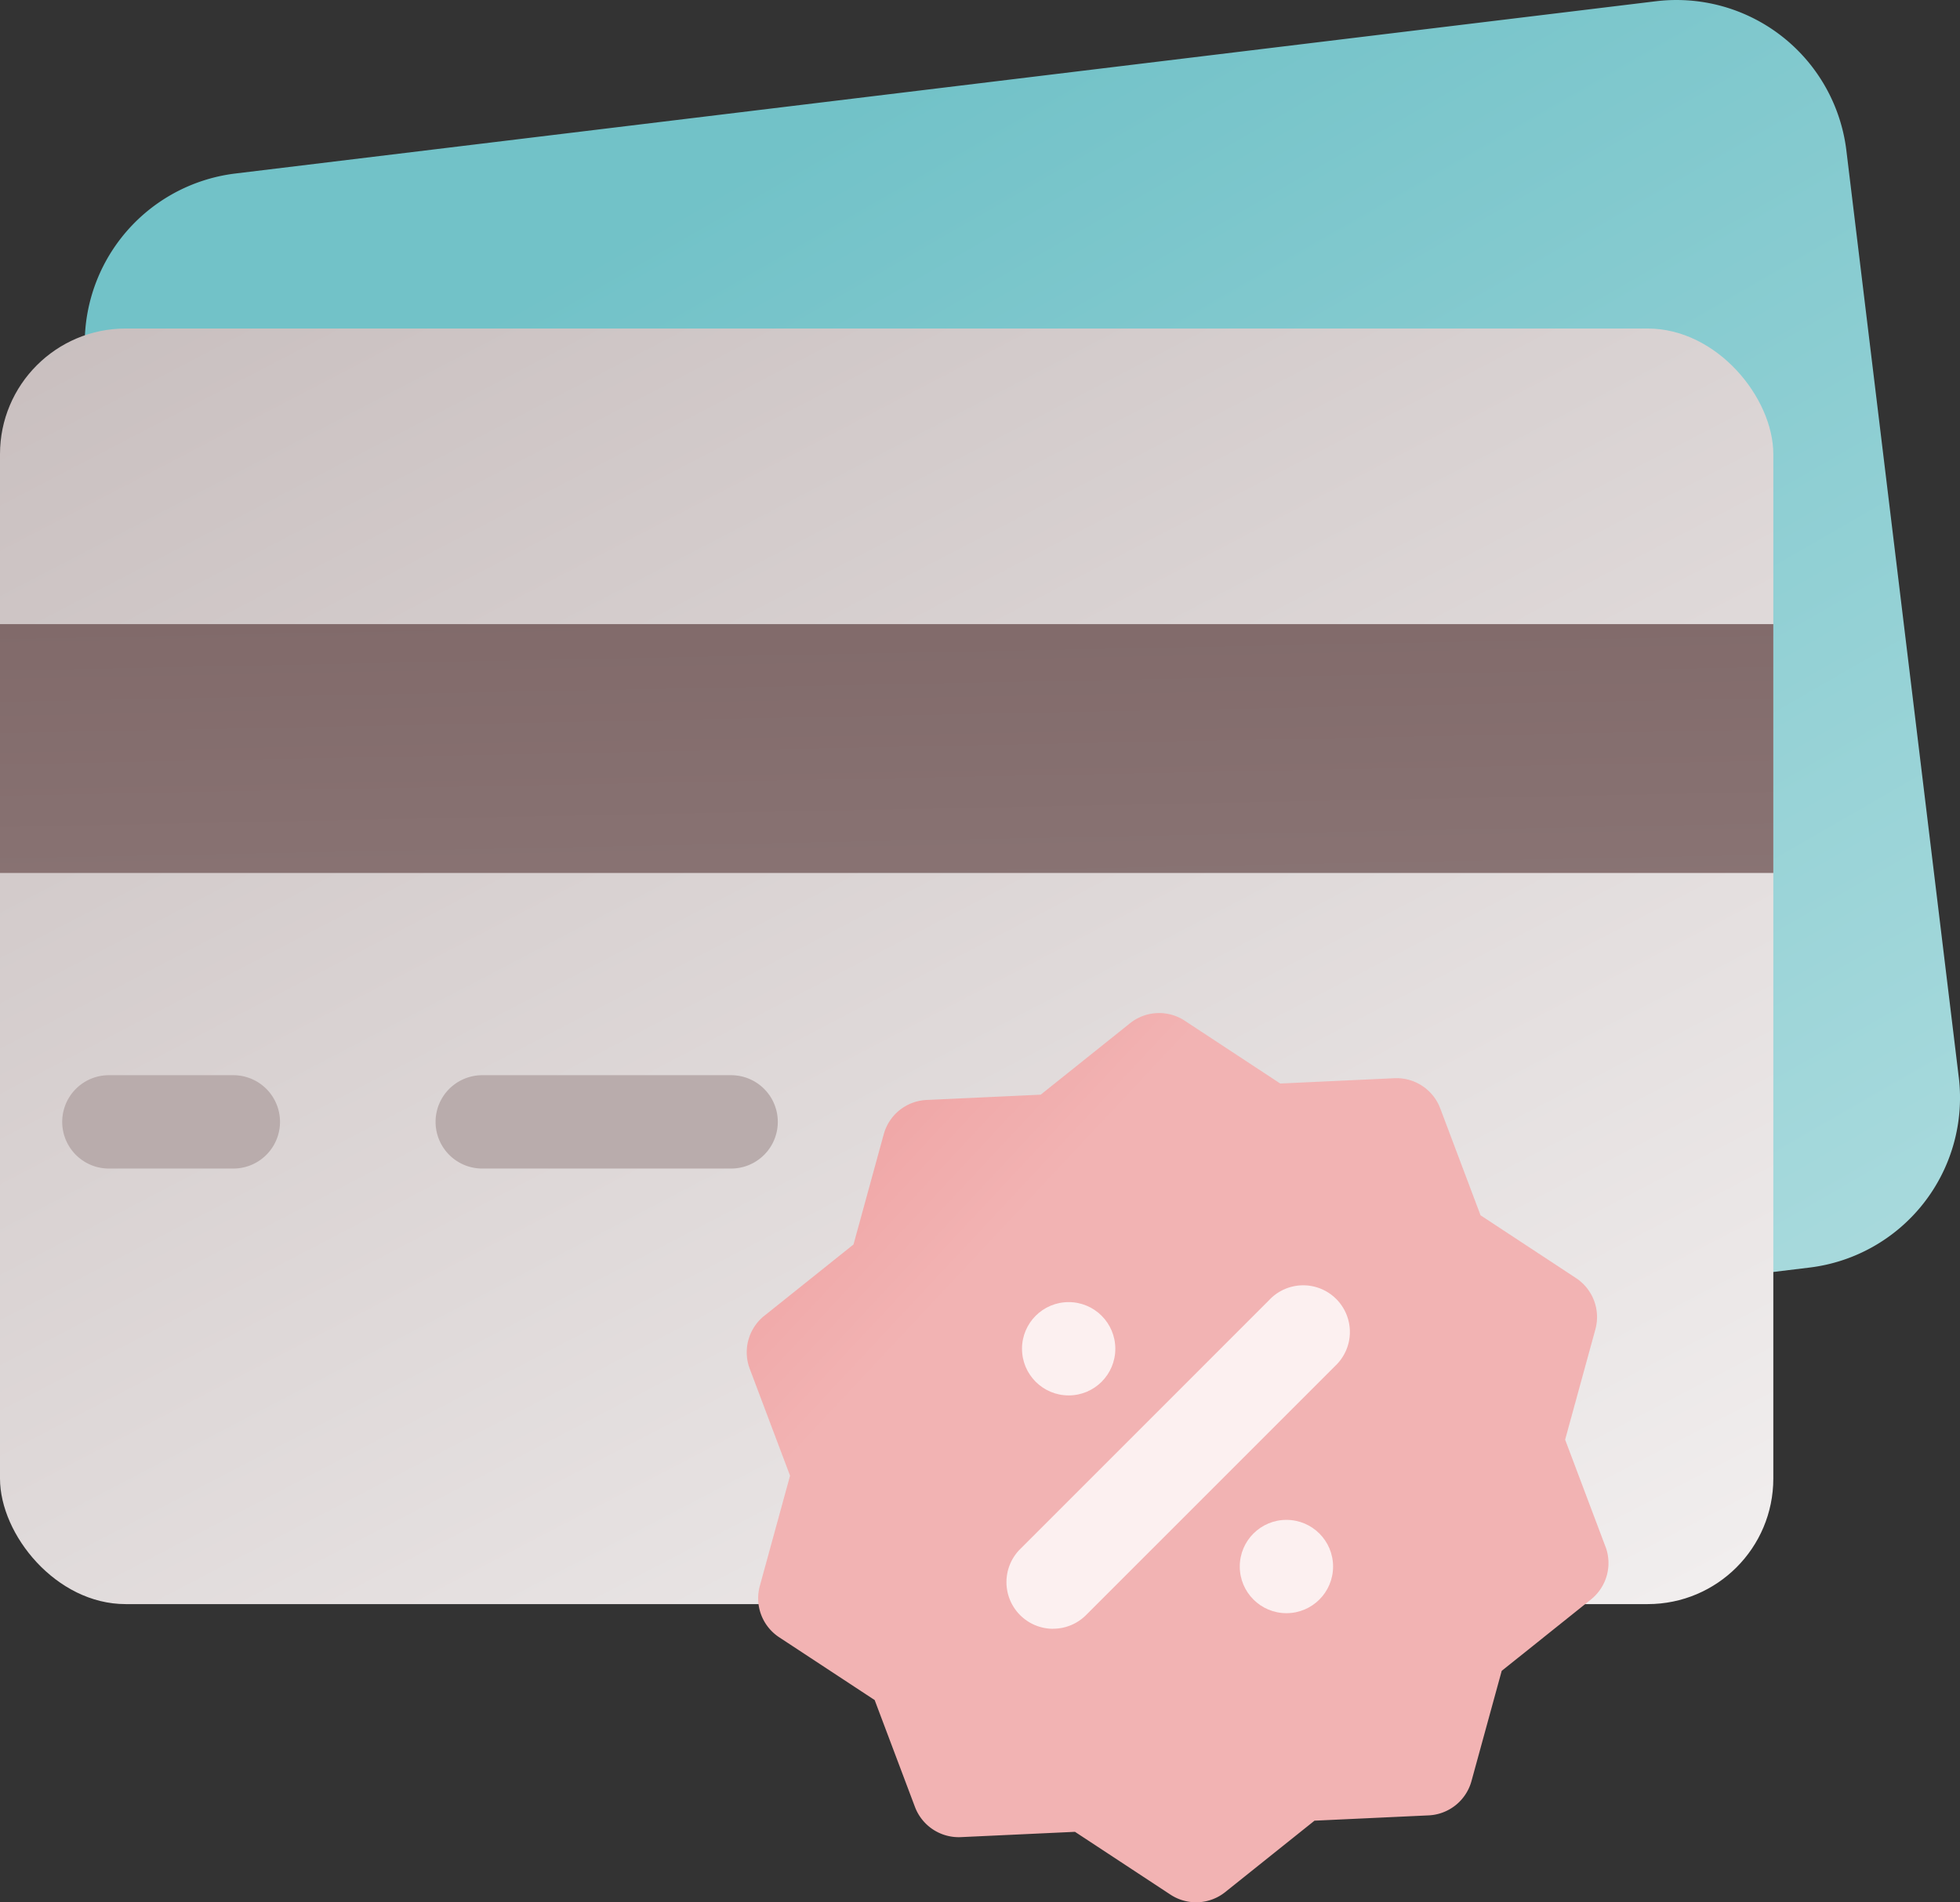<svg xmlns="http://www.w3.org/2000/svg" xmlns:xlink="http://www.w3.org/1999/xlink" width="62.428" height="60.589" viewBox="0 0 62.428 60.589"><rect x="0" y="0" width="62.428" height="60.589" fill="#333333" stroke="none"/><defs><linearGradient id="a" x1="0.115" y1="0.296" x2="0.885" y2="1.299" gradientUnits="objectBoundingBox"><stop offset="0" stop-color="#72c2c8"/><stop offset="1" stop-color="#b8e1e3"/></linearGradient><linearGradient id="b" x1="0.091" y1="-0.118" x2="0.909" y2="1.02" gradientUnits="objectBoundingBox"><stop offset="0" stop-color="#c7bdbd"/><stop offset="1" stop-color="#f1eeee"/></linearGradient><linearGradient id="c" x1="0.215" y1="-0.031" x2="0.785" y2="4.031" gradientUnits="objectBoundingBox"><stop offset="0" stop-color="#816a6a"/><stop offset="1" stop-color="#9d8b8b"/></linearGradient><linearGradient id="d" x1="0.142" y1="-1.022" x2="0.858" y2="-0.328" gradientUnits="objectBoundingBox"><stop offset="0" stop-color="#e87676"/><stop offset="1" stop-color="#f2b3b3"/></linearGradient></defs><g transform="translate(12 -2295)"><g transform="translate(-12 2295)"><g transform="translate(0 0)"><path d="M85.471,49.826,81.892,20.315a5.45,5.45,0,0,0-6.067-4.754h0L30.575,21.048a5.456,5.456,0,0,0-4.754,6.066L29.4,56.626a5.452,5.452,0,0,0,5.4,4.795,5.533,5.533,0,0,0,.667-.04l45.251-5.487a5.45,5.45,0,0,0,4.754-6.066h0Z" transform="translate(-23.083 -15.521)" fill="url(#a)"/><rect width="56.482" height="40.628" rx="4" transform="translate(0 10.464)" fill="url(#b)"/><path d="M4,176H60.482v7.927H4Z" transform="translate(-4 -156.122)" fill="url(#c)"/><path d="M25.45,294.973H21.486a1.486,1.486,0,1,1,0-2.973H25.45a1.486,1.486,0,1,1,0,2.973Z" transform="translate(-18.018 -257.754)" fill="#b9acac"/><path d="M125.414,294.973h-7.927a1.486,1.486,0,1,1,0-2.973h7.927a1.486,1.486,0,0,1,0,2.973Z" transform="translate(-102.127 -257.754)" fill="#b9acac"/><path d="M223.349,292.993l-1.284-3.406.963-3.511a1.486,1.486,0,0,0-.616-1.635l-3.041-2-1.284-3.406a1.489,1.489,0,0,0-1.46-.96l-3.636.169-3.041-2a1.486,1.486,0,0,0-1.745.081l-2.843,2.274-3.636.169a1.486,1.486,0,0,0-1.364,1.092l-.963,3.51-2.843,2.274a1.486,1.486,0,0,0-.462,1.685l1.284,3.406-.963,3.511a1.486,1.486,0,0,0,.616,1.635l3.042,2,1.284,3.406a1.49,1.49,0,0,0,1.46.96l3.636-.169,3.041,2a1.486,1.486,0,0,0,1.745-.081l2.843-2.274,3.636-.169a1.487,1.487,0,0,0,1.364-1.092l.963-3.511,2.843-2.274a1.486,1.486,0,0,0,.462-1.685Z" transform="translate(-172.214 -243.733)" fill="url(#d)"/><g transform="translate(32.056 40.977)"><path d="M264.286,357.24a1.486,1.486,0,0,1-1.051-2.537l7.927-7.927a1.486,1.486,0,1,1,2.1,2.1l-7.927,7.927a1.482,1.482,0,0,1-1.051.435Z" transform="translate(-262.799 -346.339)" fill="#fcf0f0"/><circle cx="1.486" cy="1.486" r="1.486" transform="translate(7.432 7.432)" fill="#fcf0f0"/><circle cx="1.486" cy="1.486" r="1.486" transform="translate(0.496 0.496)" fill="#fcf0f0"/></g></g></g></g></svg>